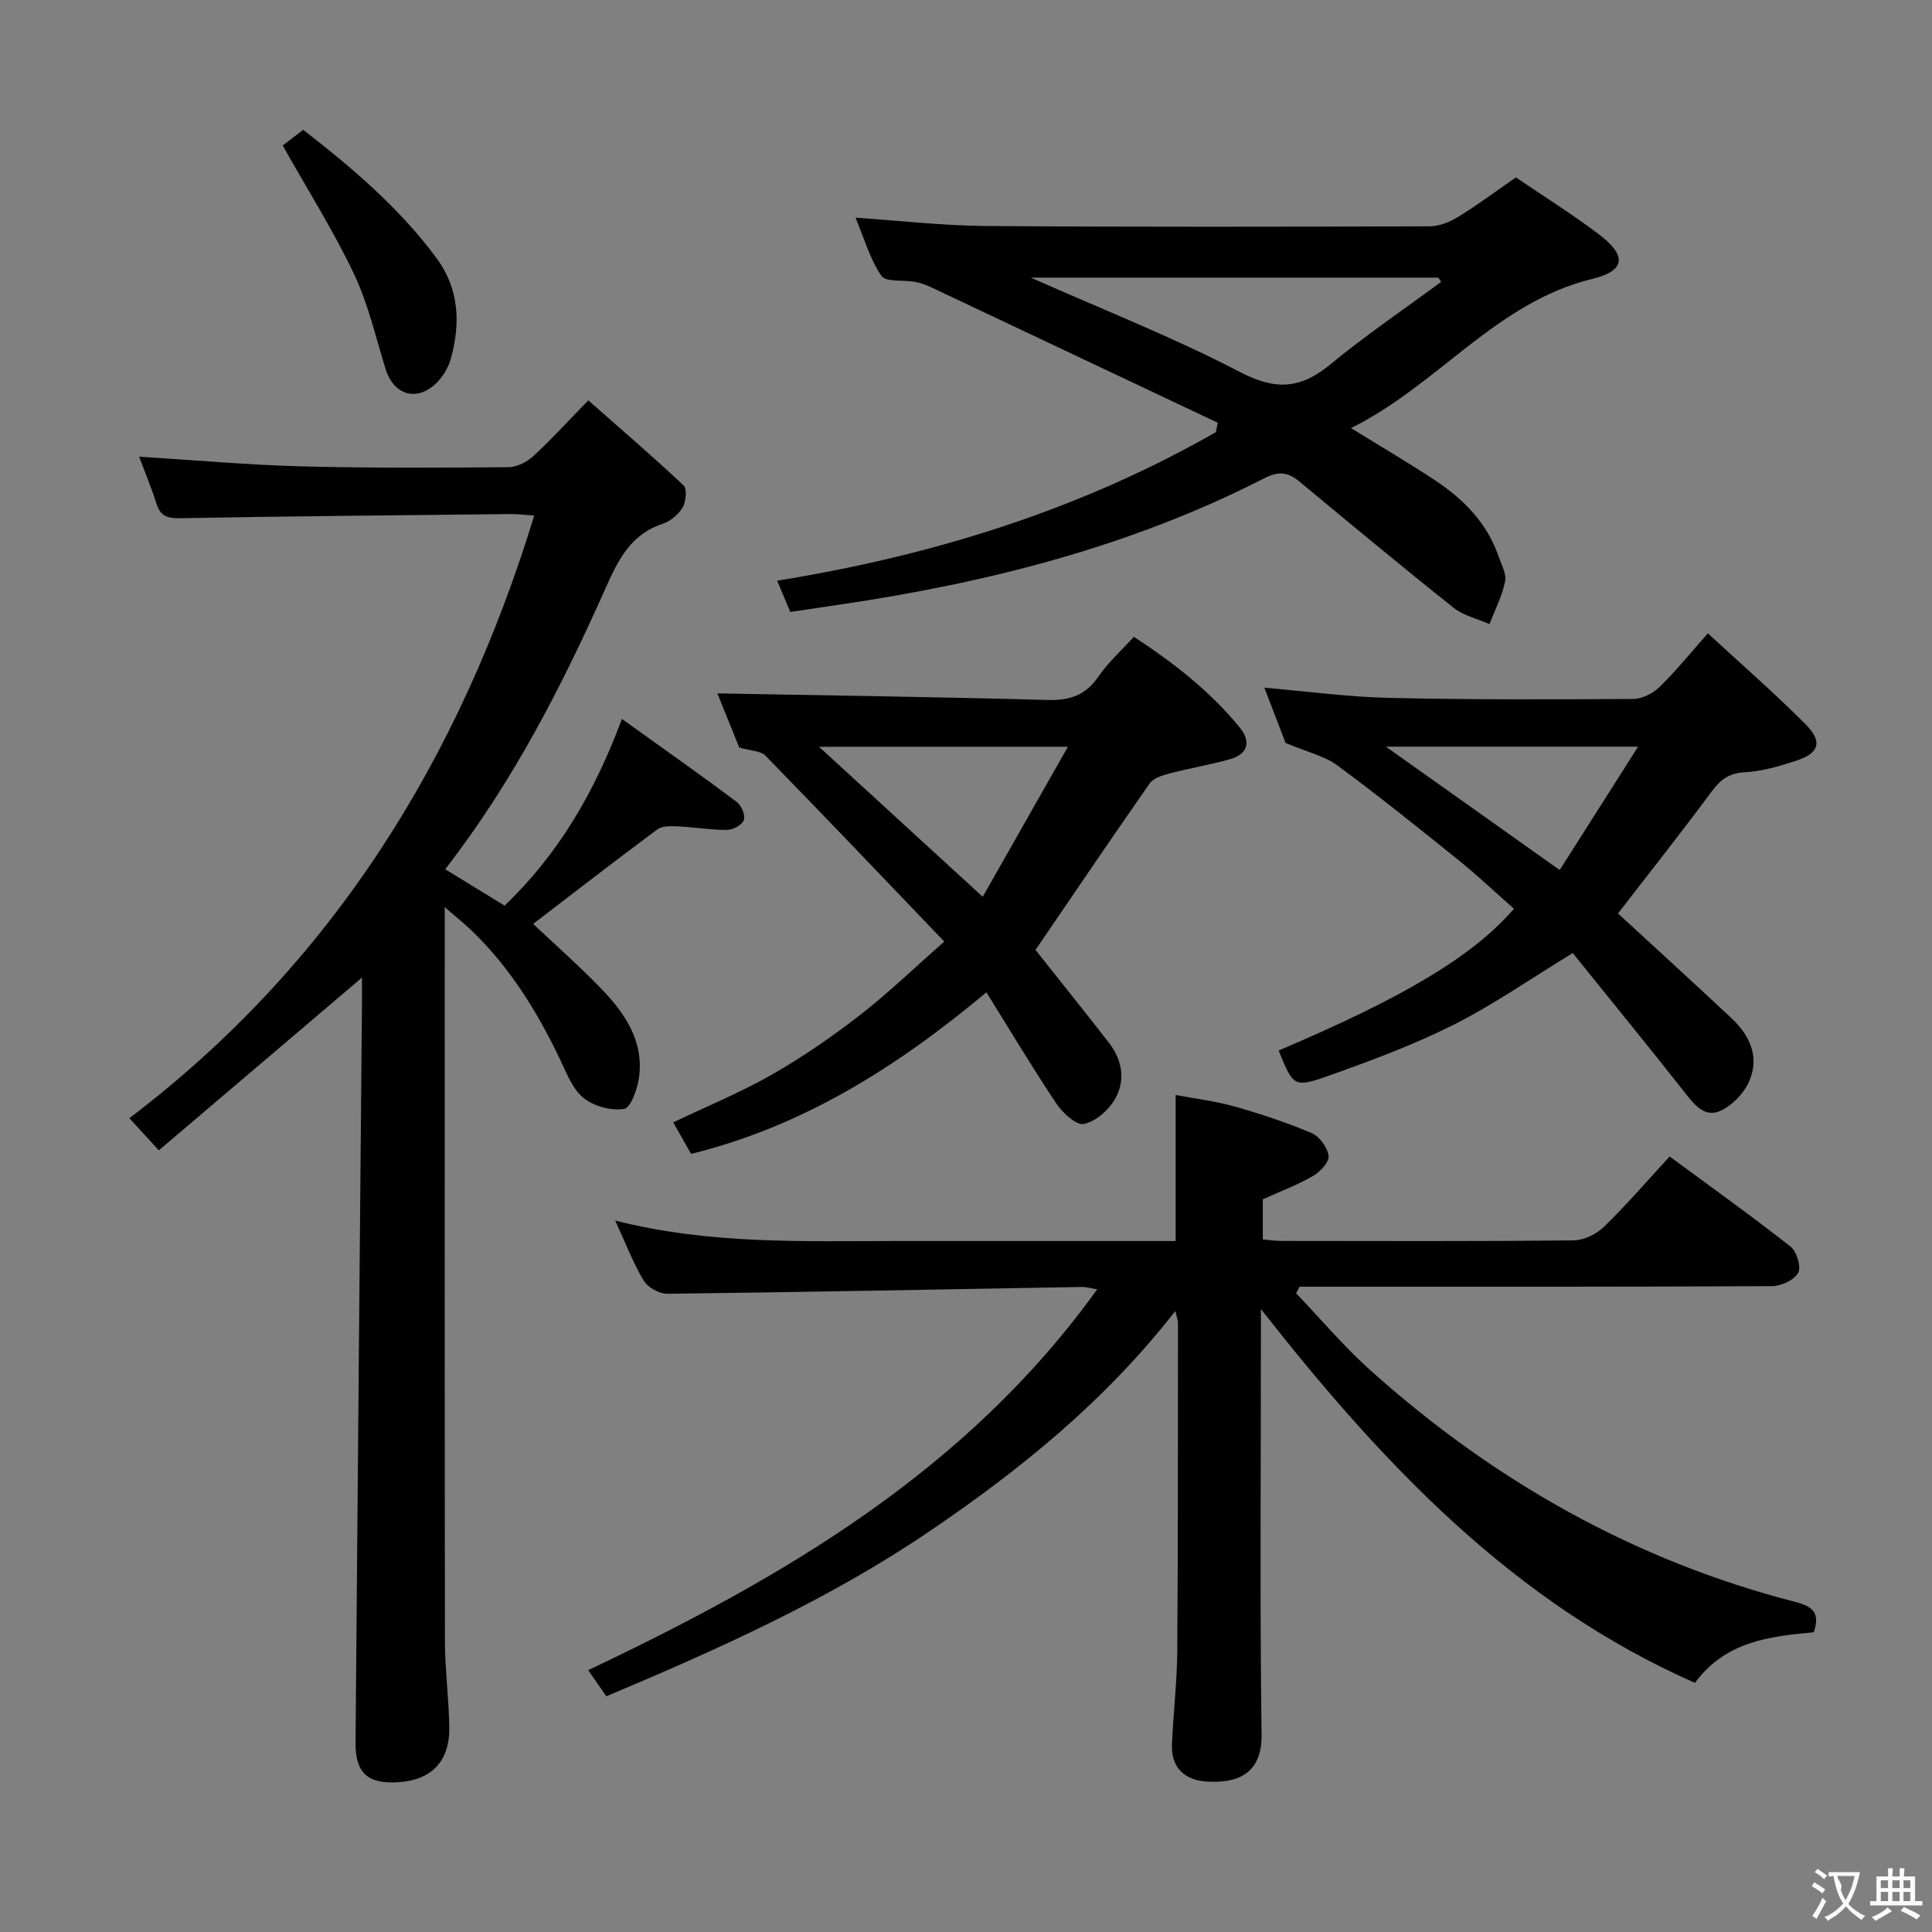 <svg enable-background="new 0 0 400 400" viewBox="0 0 400 400" xmlns="http://www.w3.org/2000/svg"><rect x="0" y="0" width="400" height="400" fill="#808080" stroke="none"/><g fill="#010000"><path d="m243.34 271.43c-14.65 18.77-32.19 32.92-51.02 45.69-20.76 14.08-43.47 24.26-66.78 34.08-1.13-1.63-2.24-3.23-3.76-5.41 40.37-19.15 78.32-41.21 105.38-78.85-1.57-.26-2.35-.51-3.13-.49-28.63.5-57.25 1.06-85.88 1.41-1.66.02-4.03-1.31-4.88-2.73-2.19-3.63-3.7-7.66-5.9-12.42 19.79 5.01 39.08 4.22 58.31 4.23 19.15.01 38.3 0 57.72 0 0-9.98 0-19.68 0-30.23 3.95.75 8.15 1.24 12.16 2.37 5.42 1.53 10.81 3.31 15.99 5.51 1.63.69 3.29 2.98 3.52 4.72.17 1.25-1.73 3.3-3.2 4.15-3.11 1.82-6.55 3.09-10.42 4.85v8.3c1.28.11 2.57.31 3.85.31 20.17.02 40.33.1 60.5-.11 2.14-.02 4.73-1.3 6.3-2.83 4.64-4.5 8.87-9.43 13.58-14.54 8.52 6.28 16.91 12.27 25.01 18.63 1.29 1.01 2.27 4.23 1.61 5.45-.82 1.5-3.52 2.75-5.41 2.76-30.66.17-61.33.12-91.99.12-1.94 0-3.88 0-5.83 0-.24.45-.48.9-.72 1.36 5.1 5.33 9.88 11.02 15.36 15.93 25.54 22.91 54.68 39.4 88.02 47.98 3.82.98 5.07 2.41 3.8 6.27-9.11.86-18.27 1.84-24.61 10.48-37.56-16.58-64.53-45.14-89.86-77.39v6.06c0 27.33-.24 54.67.14 81.99.12 8.5-5.41 10.21-11.61 9.75-4.29-.32-7.14-2.89-6.95-7.57.26-6.48 1.05-12.95 1.1-19.42.17-22.66.13-45.33.15-67.99.01-.44-.19-.88-.55-2.42z"/><path d="m32.88 238.17c-2.57-2.81-4.01-4.39-6.09-6.66 42.06-31.94 68.38-74.39 83.82-124.77-1.56-.1-3.27-.33-4.98-.31-22.81.24-45.61.45-68.42.86-2.59.05-4-.45-4.8-2.97-1.05-3.3-2.38-6.5-3.6-9.77 11.33.7 22.37 1.7 33.43 2 14.32.38 28.65.29 42.97.18 1.74-.01 3.82-1.03 5.15-2.24 3.67-3.36 7.03-7.07 11.44-11.6 6.79 5.99 13.4 11.65 19.73 17.61.76.72.51 3.37-.2 4.58-.87 1.46-2.56 2.85-4.18 3.39-6.72 2.22-9.27 7.7-11.89 13.57-9.02 20.22-19.09 39.87-33.09 57.93 4.08 2.5 8.11 4.96 12.3 7.53 11.18-10.7 18.64-23.48 24.29-38.65 8.22 5.89 16.06 11.42 23.75 17.15.98.73 1.84 2.76 1.5 3.77-.33 1-2.25 2.05-3.48 2.05-3.46.02-6.92-.58-10.39-.74-1.37-.06-3.1-.07-4.09.67-8.62 6.4-17.11 12.98-25.67 19.53 4.6 4.36 9.84 8.93 14.61 13.96 4.66 4.92 8.32 10.62 7.31 17.84-.33 2.39-1.72 6.3-3.09 6.51-2.69.42-6.29-.55-8.42-2.29-2.28-1.85-3.49-5.16-4.85-7.99-4.7-9.83-10.34-18.99-18.25-26.6-1.5-1.44-3.14-2.75-5.61-4.9v6.05c0 48.65-.03 97.29.04 145.94.01 5.97.83 11.94.9 17.92.08 6.99-3.73 10.84-10.57 11.27-6.34.4-8.89-1.9-8.84-8.25.42-50.95.88-101.9 1.33-152.85.02-1.83 0-3.65 0-5.49-14 11.91-27.9 23.72-42.06 35.77z"/><path d="m252.13 87.53c-19.8-9.36-39.6-18.73-59.4-28.08-1.05-.49-2.17-.89-3.31-1.1-2.38-.44-6 .12-6.93-1.23-2.37-3.44-3.55-7.72-5.36-12.05 9.39.63 18.13 1.65 26.89 1.72 30.65.23 61.3.16 91.96.07 1.99-.01 4.18-.89 5.92-1.96 3.96-2.43 7.69-5.22 11.95-8.17 5.71 3.89 11.63 7.58 17.18 11.78 5.81 4.4 5.57 7.54-1.35 9.23-19.98 4.86-31.89 21.94-49.97 30.89 6.44 3.98 12 7.24 17.37 10.79 5.94 3.92 10.81 8.86 13.19 15.79.59 1.72 1.67 3.63 1.34 5.21-.63 3.02-2.1 5.87-3.23 8.79-2.5-1.1-5.37-1.74-7.43-3.38-10.79-8.58-21.39-17.4-32.01-26.2-2.31-1.91-4.3-2.09-7.13-.64-27.66 14.17-57.34 21.67-87.89 26.18-3.28.48-6.55.97-10.3 1.53-.86-2.04-1.67-3.96-2.72-6.47 32.19-5.21 62.67-14.66 90.82-30.75.13-.67.27-1.31.41-1.95zm46.24-29.17c-.19-.29-.38-.59-.57-.88-27.88 0-55.77 0-84.38 0 15.01 6.67 29.57 12.38 43.36 19.57 7.32 3.82 12.5 3.47 18.62-1.58 7.35-6.06 15.28-11.43 22.97-17.11z"/><path d="m153.06 154.77c-1.6-3.95-3.28-8.1-4.54-11.21 22.62.42 45.49.73 68.35 1.36 4.6.13 7.89-.95 10.54-4.84 1.95-2.86 4.61-5.23 7.34-8.24 8.12 5.31 15.8 11.24 22 18.88 2.31 2.84 1.56 5.44-2.08 6.46-4.13 1.16-8.39 1.87-12.54 2.96-1.47.38-3.32.95-4.1 2.06-7.98 11.41-15.78 22.95-23.64 34.47 4.74 5.98 10.01 12.55 15.19 19.2 2.8 3.59 3.48 7.83 1.27 11.68-1.32 2.29-3.99 4.65-6.44 5.15-1.58.33-4.39-2.27-5.69-4.2-4.96-7.41-9.53-15.08-14.49-23.05-18.6 15.53-37.97 27.73-61.15 33.45-1.22-2.16-2.41-4.26-3.69-6.52 7.19-3.44 14.11-6.28 20.54-9.96 6.33-3.62 12.38-7.82 18.15-12.29 5.85-4.54 11.21-9.73 17.42-15.19-12.78-13.34-24.8-25.98-36.99-38.45-1.04-1.07-3.2-1.05-5.45-1.72zm68.04-.16c-17.9 0-34.33 0-51.53 0 11.38 10.43 22.13 20.28 33.89 31.06 5.91-10.42 11.57-20.38 17.64-31.06z"/><path d="m266.17 153.82c-.98-2.55-2.64-6.86-4.4-11.44 8.87.76 17.38 1.92 25.9 2.11 16.81.39 33.63.33 50.44.22 1.85-.01 4.1-1.14 5.47-2.47 3.32-3.21 6.23-6.85 10.02-11.11 6.96 6.42 13.82 12.39 20.22 18.82 3.61 3.63 2.84 6-1.99 7.57-3.45 1.13-7.05 2.17-10.63 2.37-3.23.19-4.98 1.49-6.81 3.97-6.3 8.53-12.9 16.83-19.4 25.26 7.63 7.03 15.59 14.28 23.45 21.64 3.94 3.69 6.01 8.29 3.55 13.45-1.13 2.38-3.5 4.76-5.89 5.81-3.21 1.4-5.29-1.3-7.25-3.79-7.69-9.76-15.56-19.39-23.23-28.91-8.89 5.42-16.51 10.75-24.73 14.88-8.27 4.15-17.04 7.4-25.78 10.51-7.24 2.57-7.36 2.22-10.38-5.21 26.18-11.14 40.14-19.48 48.72-29.35-3.78-3.33-7.47-6.83-11.41-10.01-8.29-6.68-16.59-13.36-25.16-19.67-2.66-1.96-6.17-2.73-10.71-4.65zm56.75 26.31c5.37-8.45 10.55-16.61 16.23-25.54-18.07 0-34.66 0-52.21 0 12.19 8.65 23.54 16.71 35.98 25.54z"/><path d="m58.53 30.12c.92-.7 2.47-1.89 4.25-3.24 10.16 7.88 19.86 16.14 27.55 26.49 4.73 6.37 5.05 13.52 3.02 20.86-.51 1.83-1.61 3.71-2.96 5.04-4.06 3.99-8.86 2.56-10.55-2.84-2.06-6.62-3.6-13.5-6.55-19.71-4.23-8.92-9.54-17.32-14.76-26.6z"/></g><path d="m377.9 391.2c-.2.3-.4.5-.6.8-.7-.6-1.4-1-2.2-1.5.2-.3.4-.5.5-.8.6.4 1.4.8 2.3 1.5zm-1.8 6.1c-.2-.2-.5-.4-.9-.6.4-.6.8-1.2 1.2-1.9s.7-1.3.9-1.9c.3.3.5.5.8.7-.7 1.3-1.4 2.6-2 3.7zm2.2-9c-.3.3-.5.5-.6.8-.6-.6-1.3-1.1-2-1.5.3-.3.5-.5.6-.7.6.5 1.3.9 2 1.4zm.3.2v-.9h2 4.5c-.3 1.3-.6 2.5-1 3.6s-.9 2.1-1.4 3c.4.5 1 1 1.6 1.4s1.2.8 1.9 1.1c-.3.2-.5.4-.8.8-.4-.3-1-.7-1.6-1.2s-1.2-1.1-1.6-1.6c-.5.6-1.1 1.1-1.7 1.6s-1.4.9-2.1 1.4c-.1-.3-.3-.5-.7-.8.6-.2 1.2-.5 1.9-1s1.4-1.1 2-1.8c-.5-.8-.9-1.6-1.2-2.5s-.6-2-.8-3.2c-.4.1-.7.1-1 .1zm2.5 2.7c.3 1 .7 1.7 1 2.2.3-.5.6-1.1 1-2s.6-1.9.9-3h-3.2-.4c.1.9 1.3 1.8.7 2.8z" fill="#fbfafa"/><path d="m396.5 388.5v1.5 3.6h1.5v.9c-.4 0-1 0-1.7 0h-7.9c-.5 0-.9 0-1.2 0v-.9h1.3v-3.5c0-.7 0-1.2 0-1.6h2.4c0-.8 0-1.4 0-1.7h1c0 .3-.1.8-.1 1.7h1.5c0-.8 0-1.4 0-1.7h1c0 .3-.1.9-.1 1.7zm-8.2 9.2c-.2-.3-.5-.5-.8-.8.8-.3 1.4-.6 1.9-.9s1-.7 1.4-1.1c.3.3.6.5.9.8-1.6 1-2.8 1.6-3.4 2zm2.6-6.8v-1.6h-1.5v1.6zm0 2.7v-1.9h-1.5v1.9zm2.4-2.7v-1.6h-1.5v1.6zm0 2.7v-1.9h-1.5v1.9zm.2 2 .7-.8c.4.2.9.5 1.6.8s1.3.7 1.8 1c-.3.3-.5.5-.8.8-.4-.3-1.5-1-3.3-1.8zm2-4.7v-1.6h-1.4v1.6zm0 2.7v-1.9h-1.4v1.9z" fill="#fbfafa"/></svg>